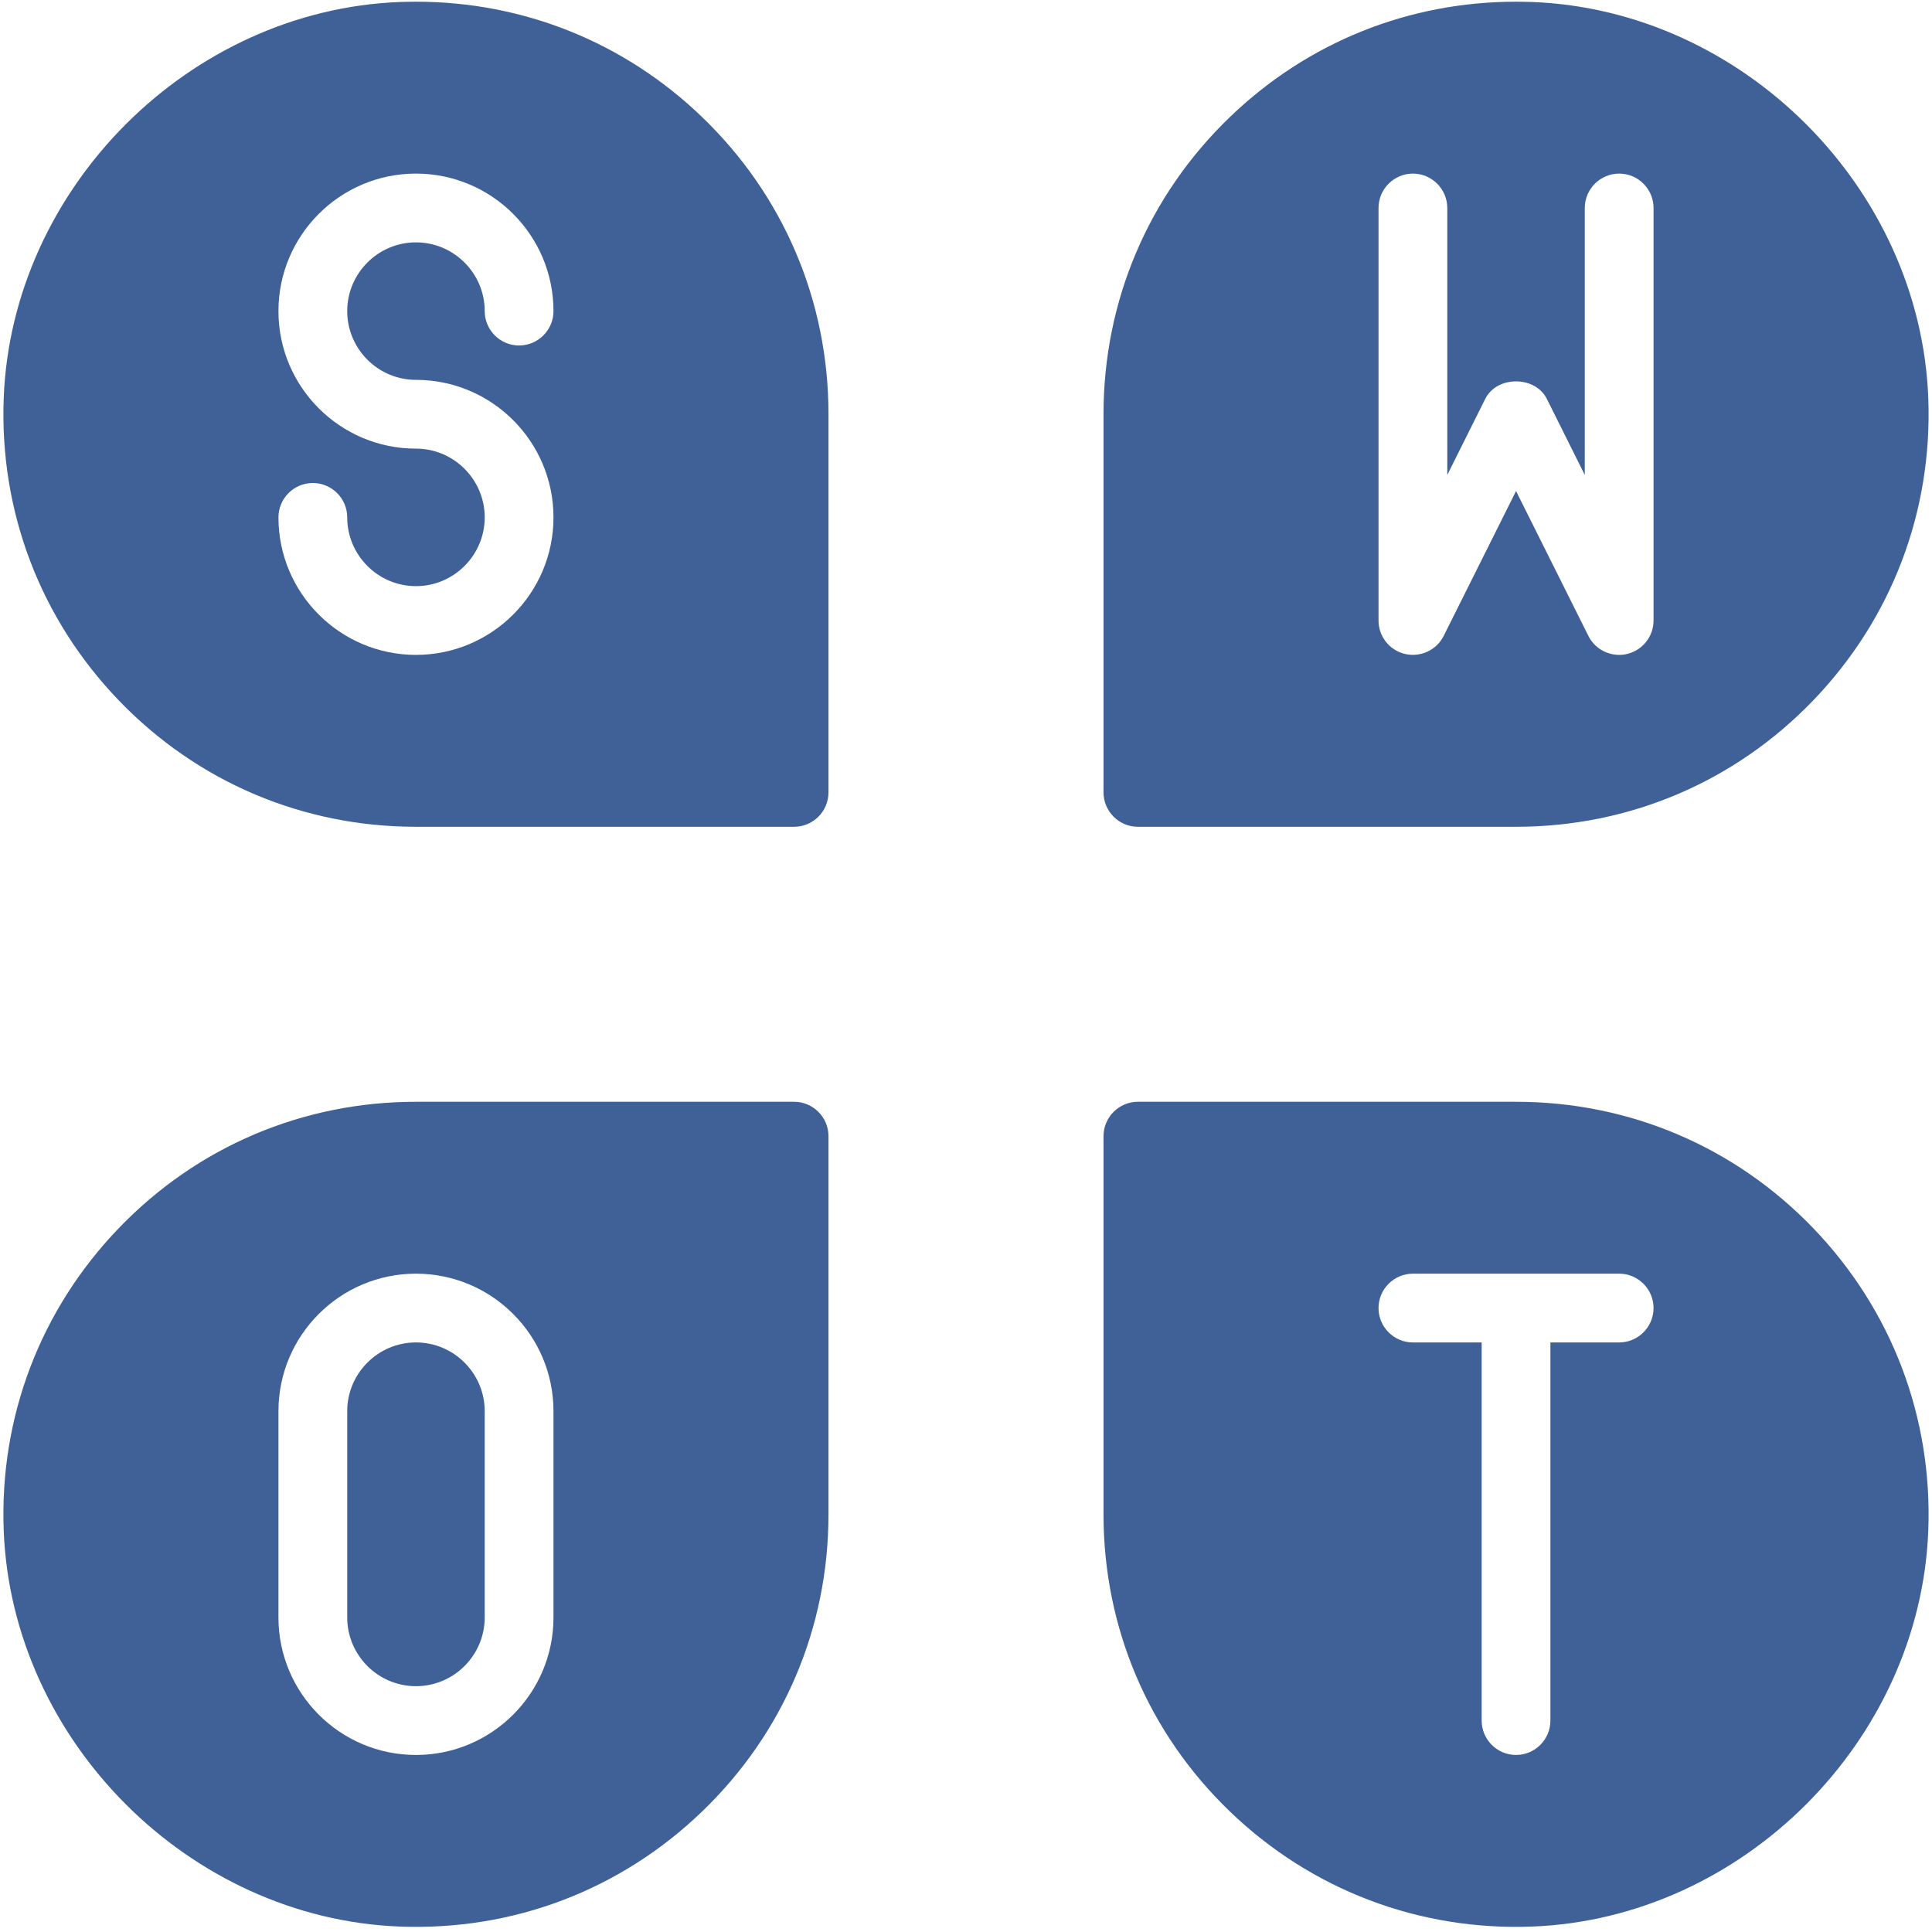 
<svg xmlns="http://www.w3.org/2000/svg" xmlns:xlink="http://www.w3.org/1999/xlink" width="500" zoomAndPan="magnify" viewBox="0 0 375 375" height="500" preserveAspectRatio="xMidYMid meet" version="1.0"><defs><g/></defs><g fill="#000000" fill-opacity="1"><g transform="translate(120.754, 136.489)"><g><path d="M 1.5 0 L 1.5 -12.078 L 2.781 -12.078 L 2.781 -7.391 L 2.938 -7.359 C 3.551 -8.305 4.441 -8.781 5.609 -8.781 C 6.641 -8.781 7.391 -8.516 7.859 -7.984 C 8.328 -7.461 8.562 -6.648 8.562 -5.547 L 8.562 0 L 7.281 0 L 7.281 -5.516 C 7.281 -6.035 7.211 -6.453 7.078 -6.766 C 6.953 -7.086 6.75 -7.316 6.469 -7.453 C 6.188 -7.598 5.82 -7.672 5.375 -7.672 C 4.594 -7.672 3.961 -7.414 3.484 -6.906 C 3.016 -6.406 2.781 -5.578 2.781 -4.422 L 2.781 0 Z M 1.5 0 "/></g></g></g><path fill="#406098" d="M 320.953 120.441 C 320.953 123.543 318.816 126.227 315.816 126.93 C 315.297 127.062 314.801 127.113 314.281 127.113 C 311.805 127.113 309.457 125.73 308.309 123.438 L 294.262 95.312 L 280.211 123.438 C 278.832 126.199 275.703 127.633 272.707 126.93 C 269.707 126.227 267.57 123.543 267.57 120.441 L 267.57 40.371 C 267.57 36.695 270.57 33.695 274.242 33.695 C 277.918 33.695 280.918 36.695 280.918 40.371 L 280.918 92.188 L 288.293 77.406 C 290.559 72.898 297.961 72.898 300.23 77.406 L 307.605 92.188 L 307.605 40.371 C 307.605 36.695 310.605 33.695 314.281 33.695 C 317.953 33.695 320.953 36.695 320.953 40.371 Z M 297.391 0.387 C 296.348 0.359 295.277 0.332 294.234 0.332 C 273.41 0.332 253.781 8.207 238.719 22.723 C 222.895 37.945 214.191 58.434 214.191 80.406 L 214.191 153.805 C 214.191 157.477 217.188 160.477 220.863 160.477 L 294.262 160.477 C 316.234 160.477 336.723 151.77 351.941 135.949 C 367.164 120.129 375.113 99.277 374.281 77.277 C 372.715 36.434 338.234 1.949 297.391 0.387 " fill-opacity="1" fill-rule="nonzero"/><path fill="#406098" d="M 80.738 327.289 C 88.09 327.289 94.082 321.297 94.082 313.945 L 94.082 273.91 C 94.082 266.559 88.09 260.566 80.738 260.566 C 73.387 260.566 67.395 266.559 67.395 273.91 L 67.395 313.945 C 67.395 321.297 73.387 327.289 80.738 327.289 " fill-opacity="1" fill-rule="nonzero"/><path fill="#406098" d="M 54.047 273.91 C 54.047 259.184 66.012 247.219 80.738 247.219 C 95.465 247.219 107.43 259.184 107.43 273.91 L 107.43 313.945 C 107.43 328.672 95.465 340.637 80.738 340.637 C 66.012 340.637 54.047 328.672 54.047 313.945 Z M 77.609 373.945 C 99.688 374.781 120.461 366.832 136.281 351.609 C 152.105 336.387 160.809 315.902 160.809 293.93 L 160.809 220.531 C 160.809 216.855 157.812 213.855 154.137 213.855 L 80.738 213.855 C 58.766 213.855 38.277 222.562 23.059 238.383 C 7.836 254.207 -0.113 275.059 0.719 297.055 C 2.285 337.898 36.766 372.383 77.609 373.945 " fill-opacity="1" fill-rule="nonzero"/><path fill="#406098" d="M 314.281 260.566 L 300.934 260.566 L 300.934 333.965 C 300.934 337.637 297.938 340.637 294.262 340.637 C 290.586 340.637 287.59 337.637 287.59 333.965 L 287.59 260.566 L 274.242 260.566 C 270.57 260.566 267.57 257.566 267.57 253.891 C 267.57 250.219 270.57 247.219 274.242 247.219 L 314.281 247.219 C 317.953 247.219 320.953 250.219 320.953 253.891 C 320.953 257.566 317.953 260.566 314.281 260.566 Z M 351.941 238.383 C 336.723 222.562 316.234 213.855 294.262 213.855 L 220.863 213.855 C 217.188 213.855 214.191 216.855 214.191 220.531 L 214.191 293.93 C 214.191 315.902 222.895 336.387 238.719 351.609 C 254.539 366.832 275.418 374.781 297.391 373.945 C 338.234 372.383 372.715 337.898 374.281 297.055 C 375.113 275.059 367.164 254.207 351.941 238.383 " fill-opacity="1" fill-rule="nonzero"/><path fill="#406098" d="M 80.738 87.078 C 66.012 87.078 54.047 75.113 54.047 60.387 C 54.047 45.66 66.012 33.695 80.738 33.695 C 95.465 33.695 107.43 45.66 107.43 60.387 C 107.43 64.062 104.43 67.059 100.758 67.059 C 97.082 67.059 94.082 64.062 94.082 60.387 C 94.082 53.035 88.09 47.043 80.738 47.043 C 73.387 47.043 67.395 53.035 67.395 60.387 C 67.395 67.738 73.387 73.73 80.738 73.73 C 95.465 73.73 107.43 85.695 107.43 100.422 C 107.43 115.148 95.465 127.113 80.738 127.113 C 66.012 127.113 54.047 115.148 54.047 100.422 C 54.047 96.746 57.047 93.75 60.719 93.75 C 64.395 93.75 67.395 96.746 67.395 100.422 C 67.395 107.773 73.387 113.77 80.738 113.77 C 88.09 113.77 94.082 107.773 94.082 100.422 C 94.082 93.074 88.09 87.078 80.738 87.078 Z M 23.059 135.949 C 38.277 151.77 58.766 160.477 80.738 160.477 L 154.137 160.477 C 157.812 160.477 160.809 157.477 160.809 153.805 L 160.809 80.406 C 160.809 58.434 152.105 37.945 136.281 22.723 C 121.219 8.207 101.59 0.332 80.766 0.332 C 79.723 0.332 78.652 0.359 77.609 0.387 C 36.766 1.949 2.285 36.434 0.719 77.277 C -0.113 99.277 7.836 120.129 23.059 135.949 " fill-opacity="1" fill-rule="nonzero"/></svg>

